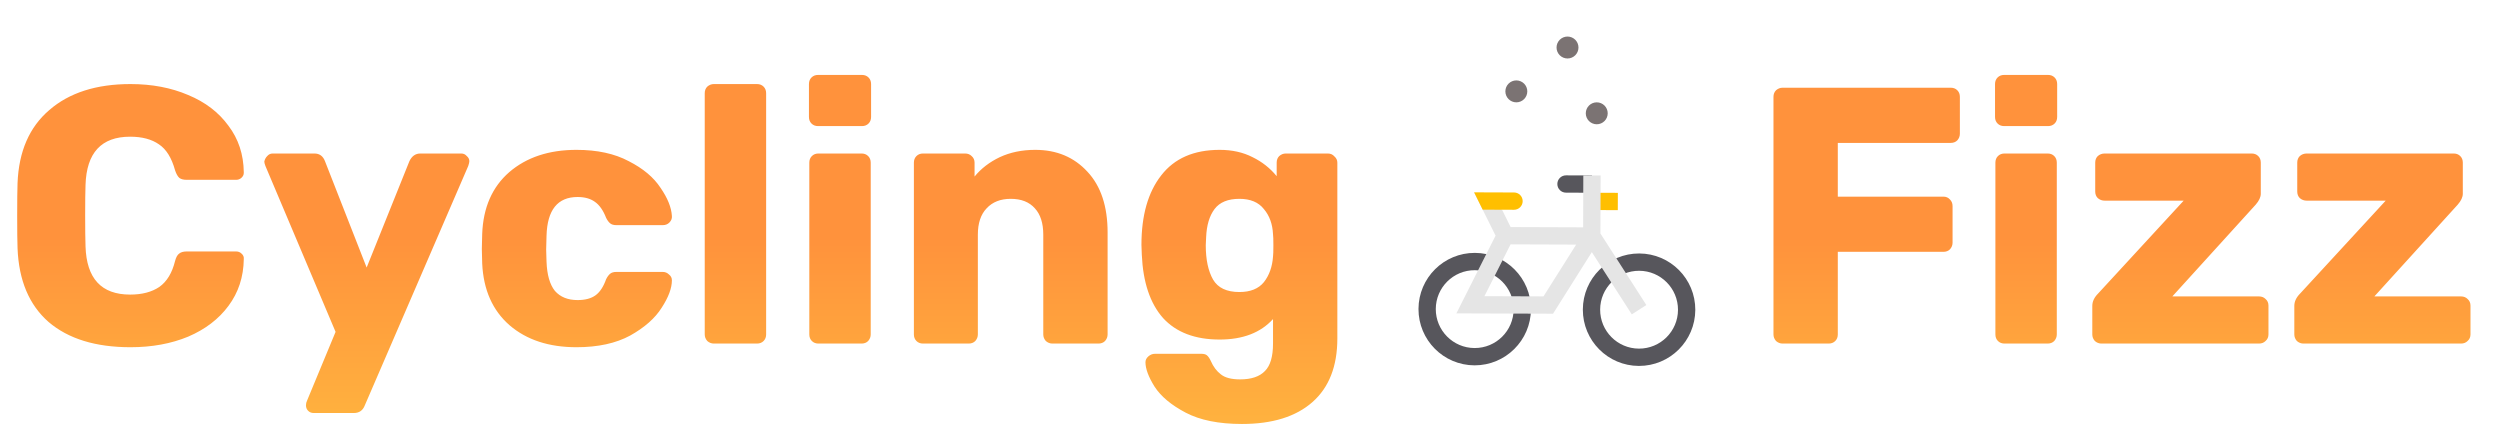 <svg width="342" height="61" viewBox="0 0 342 61" fill="none" xmlns="http://www.w3.org/2000/svg">
<path d="M217.781 24.001L214.231 23.989C213.578 23.986 213.046 24.514 213.044 25.168C213.042 25.821 213.569 26.353 214.223 26.355L217.773 26.368L217.781 24.001Z" fill="#57565C"/>
<path d="M217.773 26.368L221.323 26.381L221.314 28.747L217.765 28.735L217.773 26.368Z" fill="#FFBF00"/>
<path d="M224.197 50.059C219.949 50.044 216.518 46.588 216.533 42.34C216.548 38.091 220.004 34.66 224.252 34.675C228.5 34.69 231.932 38.146 231.917 42.395C231.896 46.641 228.444 50.069 224.197 50.059ZM224.244 37.042C221.303 37.031 218.91 39.407 218.9 42.348C218.889 45.289 221.265 47.682 224.206 47.692C227.147 47.703 229.54 45.327 229.55 42.386C229.557 39.446 227.183 37.056 224.244 37.042Z" fill="#57565C"/>
<path d="M201.713 49.979C197.465 49.964 194.034 46.508 194.049 42.259C194.064 38.011 197.52 34.58 201.768 34.595C206.016 34.61 209.448 38.066 209.433 42.314C209.412 46.56 205.959 49.989 201.713 49.979ZM201.76 36.962C198.819 36.951 196.426 39.327 196.415 42.268C196.405 45.209 198.781 47.602 201.722 47.612C204.663 47.623 207.055 45.247 207.066 42.306C207.073 39.366 204.699 36.975 201.76 36.962Z" fill="#57565C"/>
<path d="M201.658 26.311L204.595 32.238L199.232 42.87L212.453 42.917L217.762 34.49L223.23 43.006L225.22 41.728L218.937 31.94L218.965 24.006L216.598 23.997L216.573 31.098L206.654 31.062L205.479 28.691L201.658 26.311ZM211.15 40.545L203.07 40.516L206.645 33.429L215.618 33.461L211.15 40.545Z" fill="#E5E5E5"/>
<path d="M201.656 26.311L207.123 26.33C207.776 26.332 208.304 26.864 208.302 27.518C208.3 28.171 207.768 28.699 207.114 28.697L202.83 28.681L201.656 26.311Z" fill="#FFBF00"/>
<circle cx="207.435" cy="12.5" r="1.5" fill="#7B7373"/>
<circle cx="218.435" cy="15.5" r="1.5" fill="#7B7373"/>
<circle cx="214.435" cy="6.5" r="1.5" fill="#7B7373"/>
<path d="M17.85 47.5C13.083 47.5 9.35 46.35 6.65 44.05C3.983 41.717 2.567 38.35 2.4 33.95C2.367 33.05 2.35 31.583 2.35 29.55C2.35 27.483 2.367 25.983 2.4 25.05C2.567 20.717 4.017 17.383 6.75 15.05C9.483 12.683 13.183 11.5 17.85 11.5C20.783 11.5 23.417 12 25.75 13C28.083 13.967 29.917 15.367 31.25 17.2C32.617 19 33.317 21.117 33.35 23.55V23.65C33.35 23.917 33.233 24.15 33 24.35C32.8 24.517 32.567 24.6 32.3 24.6H25.55C25.117 24.6 24.783 24.517 24.55 24.35C24.317 24.15 24.117 23.8 23.95 23.3C23.483 21.6 22.75 20.417 21.75 19.75C20.75 19.05 19.433 18.7 17.8 18.7C13.867 18.7 11.833 20.9 11.7 25.3C11.667 26.2 11.65 27.583 11.65 29.45C11.65 31.317 11.667 32.733 11.7 33.7C11.833 38.1 13.867 40.3 17.8 40.3C19.433 40.3 20.767 39.95 21.8 39.25C22.833 38.517 23.55 37.333 23.95 35.7C24.083 35.2 24.267 34.867 24.5 34.7C24.733 34.5 25.083 34.4 25.55 34.4H32.3C32.6 34.4 32.85 34.5 33.05 34.7C33.283 34.9 33.383 35.15 33.35 35.45C33.317 37.883 32.617 40.017 31.25 41.85C29.917 43.65 28.083 45.05 25.75 46.05C23.417 47.017 20.783 47.5 17.85 47.5ZM42.907 56.5C42.607 56.5 42.357 56.4 42.157 56.2C41.957 56 41.857 55.75 41.857 55.45C41.857 55.217 41.907 55 42.007 54.8L45.907 45.4L36.307 22.7C36.207 22.433 36.157 22.233 36.157 22.1C36.224 21.8 36.357 21.55 36.557 21.35C36.757 21.117 37.007 21 37.307 21H43.007C43.707 21 44.191 21.35 44.457 22.05L50.157 36.6L56.007 22.05C56.341 21.35 56.841 21 57.507 21H63.107C63.407 21 63.657 21.117 63.857 21.35C64.091 21.55 64.207 21.783 64.207 22.05C64.207 22.183 64.157 22.4 64.057 22.7L49.907 55.45C49.641 56.15 49.141 56.5 48.407 56.5H42.907ZM78.865 47.5C75.098 47.5 72.048 46.5 69.715 44.5C67.382 42.467 66.132 39.65 65.965 36.05L65.915 34.05L65.965 32C66.098 28.4 67.332 25.583 69.665 23.55C72.031 21.517 75.098 20.5 78.865 20.5C81.698 20.5 84.082 21.017 86.015 22.05C87.981 23.05 89.431 24.267 90.365 25.7C91.332 27.1 91.848 28.383 91.915 29.55C91.948 29.883 91.832 30.183 91.565 30.45C91.332 30.683 91.031 30.8 90.665 30.8H84.315C83.948 30.8 83.665 30.717 83.465 30.55C83.265 30.383 83.082 30.133 82.915 29.8C82.515 28.767 81.998 28.033 81.365 27.6C80.765 27.167 79.981 26.95 79.015 26.95C76.281 26.95 74.865 28.717 74.765 32.25L74.715 34.15L74.765 35.8C74.832 37.6 75.215 38.933 75.915 39.8C76.648 40.633 77.681 41.05 79.015 41.05C80.048 41.05 80.865 40.833 81.465 40.4C82.065 39.967 82.548 39.233 82.915 38.2C83.082 37.867 83.265 37.617 83.465 37.45C83.665 37.283 83.948 37.2 84.315 37.2H90.665C90.998 37.2 91.281 37.317 91.515 37.55C91.781 37.75 91.915 38.017 91.915 38.35C91.915 39.417 91.448 40.667 90.515 42.1C89.615 43.533 88.181 44.8 86.215 45.9C84.248 46.967 81.798 47.5 78.865 47.5ZM97.657 47C97.324 47 97.024 46.883 96.757 46.65C96.524 46.383 96.407 46.083 96.407 45.75V12.75C96.407 12.383 96.524 12.083 96.757 11.85C97.024 11.617 97.324 11.5 97.657 11.5H103.557C103.924 11.5 104.224 11.617 104.457 11.85C104.69 12.083 104.807 12.383 104.807 12.75V45.75C104.807 46.117 104.69 46.417 104.457 46.65C104.224 46.883 103.924 47 103.557 47H97.657ZM111.914 17.25C111.547 17.25 111.247 17.133 111.014 16.9C110.78 16.667 110.664 16.367 110.664 16V11.5C110.664 11.133 110.78 10.833 111.014 10.6C111.247 10.367 111.547 10.25 111.914 10.25H117.914C118.28 10.25 118.58 10.367 118.814 10.6C119.047 10.833 119.164 11.133 119.164 11.5V16C119.164 16.367 119.047 16.667 118.814 16.9C118.58 17.133 118.28 17.25 117.914 17.25H111.914ZM111.964 47C111.597 47 111.297 46.883 111.064 46.65C110.83 46.417 110.714 46.117 110.714 45.75V22.25C110.714 21.883 110.83 21.583 111.064 21.35C111.297 21.117 111.597 21 111.964 21H117.864C118.23 21 118.53 21.117 118.764 21.35C118.997 21.583 119.114 21.883 119.114 22.25V45.75C119.114 46.083 118.997 46.383 118.764 46.65C118.53 46.883 118.23 47 117.864 47H111.964ZM126.27 47C125.904 47 125.604 46.883 125.37 46.65C125.137 46.417 125.02 46.117 125.02 45.75V22.25C125.02 21.883 125.137 21.583 125.37 21.35C125.604 21.117 125.904 21 126.27 21H132.02C132.387 21 132.687 21.117 132.92 21.35C133.187 21.583 133.32 21.883 133.32 22.25V24.15C134.22 23.05 135.37 22.167 136.77 21.5C138.204 20.833 139.82 20.5 141.62 20.5C144.554 20.5 146.937 21.5 148.77 23.5C150.604 25.467 151.52 28.233 151.52 31.8V45.75C151.52 46.083 151.404 46.383 151.17 46.65C150.937 46.883 150.637 47 150.27 47H143.97C143.637 47 143.337 46.883 143.07 46.65C142.837 46.383 142.72 46.083 142.72 45.75V32.1C142.72 30.533 142.337 29.333 141.57 28.5C140.804 27.633 139.704 27.2 138.27 27.2C136.87 27.2 135.77 27.633 134.97 28.5C134.17 29.333 133.77 30.533 133.77 32.1V45.75C133.77 46.083 133.654 46.383 133.42 46.65C133.187 46.883 132.887 47 132.52 47H126.27ZM169.899 58C166.733 58 164.166 57.483 162.199 56.45C160.233 55.417 158.816 54.233 157.949 52.9C157.116 51.567 156.699 50.45 156.699 49.55C156.699 49.25 156.833 48.983 157.099 48.75C157.366 48.517 157.666 48.4 157.999 48.4H164.349C164.683 48.4 164.933 48.467 165.099 48.6C165.299 48.767 165.483 49.033 165.649 49.4C165.983 50.167 166.433 50.767 166.999 51.2C167.566 51.667 168.449 51.9 169.649 51.9C171.183 51.9 172.316 51.517 173.049 50.75C173.783 50.017 174.149 48.767 174.149 47V43.65C172.449 45.517 170.016 46.45 166.849 46.45C163.483 46.45 160.899 45.467 159.099 43.5C157.333 41.5 156.366 38.617 156.199 34.85L156.149 33.5C156.149 29.467 157.049 26.3 158.849 24C160.649 21.667 163.316 20.5 166.849 20.5C168.549 20.5 170.049 20.833 171.349 21.5C172.649 22.133 173.749 23 174.649 24.1V22.25C174.649 21.883 174.766 21.583 174.999 21.35C175.266 21.117 175.566 21 175.899 21H181.649C182.016 21 182.316 21.133 182.549 21.4C182.816 21.633 182.949 21.917 182.949 22.25V46.3C182.949 50.1 181.816 53 179.549 55C177.283 57 174.066 58 169.899 58ZM169.549 39.95C171.049 39.95 172.166 39.5 172.899 38.6C173.633 37.667 174.049 36.5 174.149 35.1C174.183 34.867 174.199 34.35 174.199 33.55C174.199 32.783 174.183 32.283 174.149 32.05C174.083 30.65 173.666 29.5 172.899 28.6C172.166 27.667 171.049 27.2 169.549 27.2C167.983 27.2 166.849 27.667 166.149 28.6C165.449 29.533 165.066 30.817 164.999 32.45L164.949 33.55C164.949 35.517 165.283 37.083 165.949 38.25C166.616 39.383 167.816 39.95 169.549 39.95ZM243.861 47C243.528 47 243.228 46.883 242.961 46.65C242.728 46.383 242.611 46.083 242.611 45.75V13.25C242.611 12.883 242.728 12.583 242.961 12.35C243.228 12.117 243.528 12 243.861 12H266.861C267.228 12 267.528 12.117 267.761 12.35C267.995 12.583 268.111 12.883 268.111 13.25V18.3C268.111 18.633 267.995 18.933 267.761 19.2C267.528 19.433 267.228 19.55 266.861 19.55H251.411V26.9H265.861C266.228 26.9 266.528 27.033 266.761 27.3C266.995 27.533 267.111 27.833 267.111 28.2V33.2C267.111 33.533 266.995 33.833 266.761 34.1C266.528 34.333 266.228 34.45 265.861 34.45H251.411V45.75C251.411 46.117 251.295 46.417 251.061 46.65C250.828 46.883 250.528 47 250.161 47H243.861ZM274.17 17.25C273.803 17.25 273.503 17.133 273.27 16.9C273.036 16.667 272.92 16.367 272.92 16V11.5C272.92 11.133 273.036 10.833 273.27 10.6C273.503 10.367 273.803 10.25 274.17 10.25H280.17C280.536 10.25 280.836 10.367 281.07 10.6C281.303 10.833 281.42 11.133 281.42 11.5V16C281.42 16.367 281.303 16.667 281.07 16.9C280.836 17.133 280.536 17.25 280.17 17.25H274.17ZM274.22 47C273.853 47 273.553 46.883 273.32 46.65C273.086 46.417 272.97 46.117 272.97 45.75V22.25C272.97 21.883 273.086 21.583 273.32 21.35C273.553 21.117 273.853 21 274.22 21H280.12C280.486 21 280.786 21.117 281.02 21.35C281.253 21.583 281.37 21.883 281.37 22.25V45.75C281.37 46.083 281.253 46.383 281.02 46.65C280.786 46.883 280.486 47 280.12 47H274.22ZM287.476 47C287.143 47 286.843 46.883 286.576 46.65C286.343 46.383 286.226 46.083 286.226 45.75V41.85C286.226 41.25 286.493 40.683 287.026 40.15L298.726 27.45H287.926C287.56 27.45 287.243 27.333 286.976 27.1C286.743 26.867 286.626 26.567 286.626 26.2V22.25C286.626 21.883 286.743 21.583 286.976 21.35C287.243 21.117 287.56 21 287.926 21H308.026C308.393 21 308.693 21.117 308.926 21.35C309.16 21.583 309.276 21.883 309.276 22.25V26.5C309.276 26.967 309.043 27.467 308.576 28L297.176 40.55H309.026C309.393 40.55 309.693 40.667 309.926 40.9C310.193 41.133 310.326 41.433 310.326 41.8V45.75C310.326 46.117 310.193 46.417 309.926 46.65C309.693 46.883 309.393 47 309.026 47H287.476ZM315.113 47C314.78 47 314.48 46.883 314.213 46.65C313.98 46.383 313.863 46.083 313.863 45.75V41.85C313.863 41.25 314.13 40.683 314.663 40.15L326.363 27.45H315.563C315.196 27.45 314.88 27.333 314.613 27.1C314.38 26.867 314.263 26.567 314.263 26.2V22.25C314.263 21.883 314.38 21.583 314.613 21.35C314.88 21.117 315.196 21 315.563 21H335.663C336.03 21 336.33 21.117 336.563 21.35C336.796 21.583 336.913 21.883 336.913 22.25V26.5C336.913 26.967 336.68 27.467 336.213 28L324.813 40.55H336.663C337.03 40.55 337.33 40.667 337.563 40.9C337.83 41.133 337.963 41.433 337.963 41.8V45.75C337.963 46.117 337.83 46.417 337.563 46.65C337.33 46.883 337.03 47 336.663 47H315.113Z" fill="url(#paint0_linear)"/>
<defs>
<linearGradient id="paint0_linear" x1="170.556" y1="18" x2="170.556" y2="71.5" gradientUnits="userSpaceOnUse">
<stop offset="0.271" stop-color="#FF923C"/>
<stop offset="1" stop-color="#FFC340"/>
</linearGradient>
</defs>
</svg>
